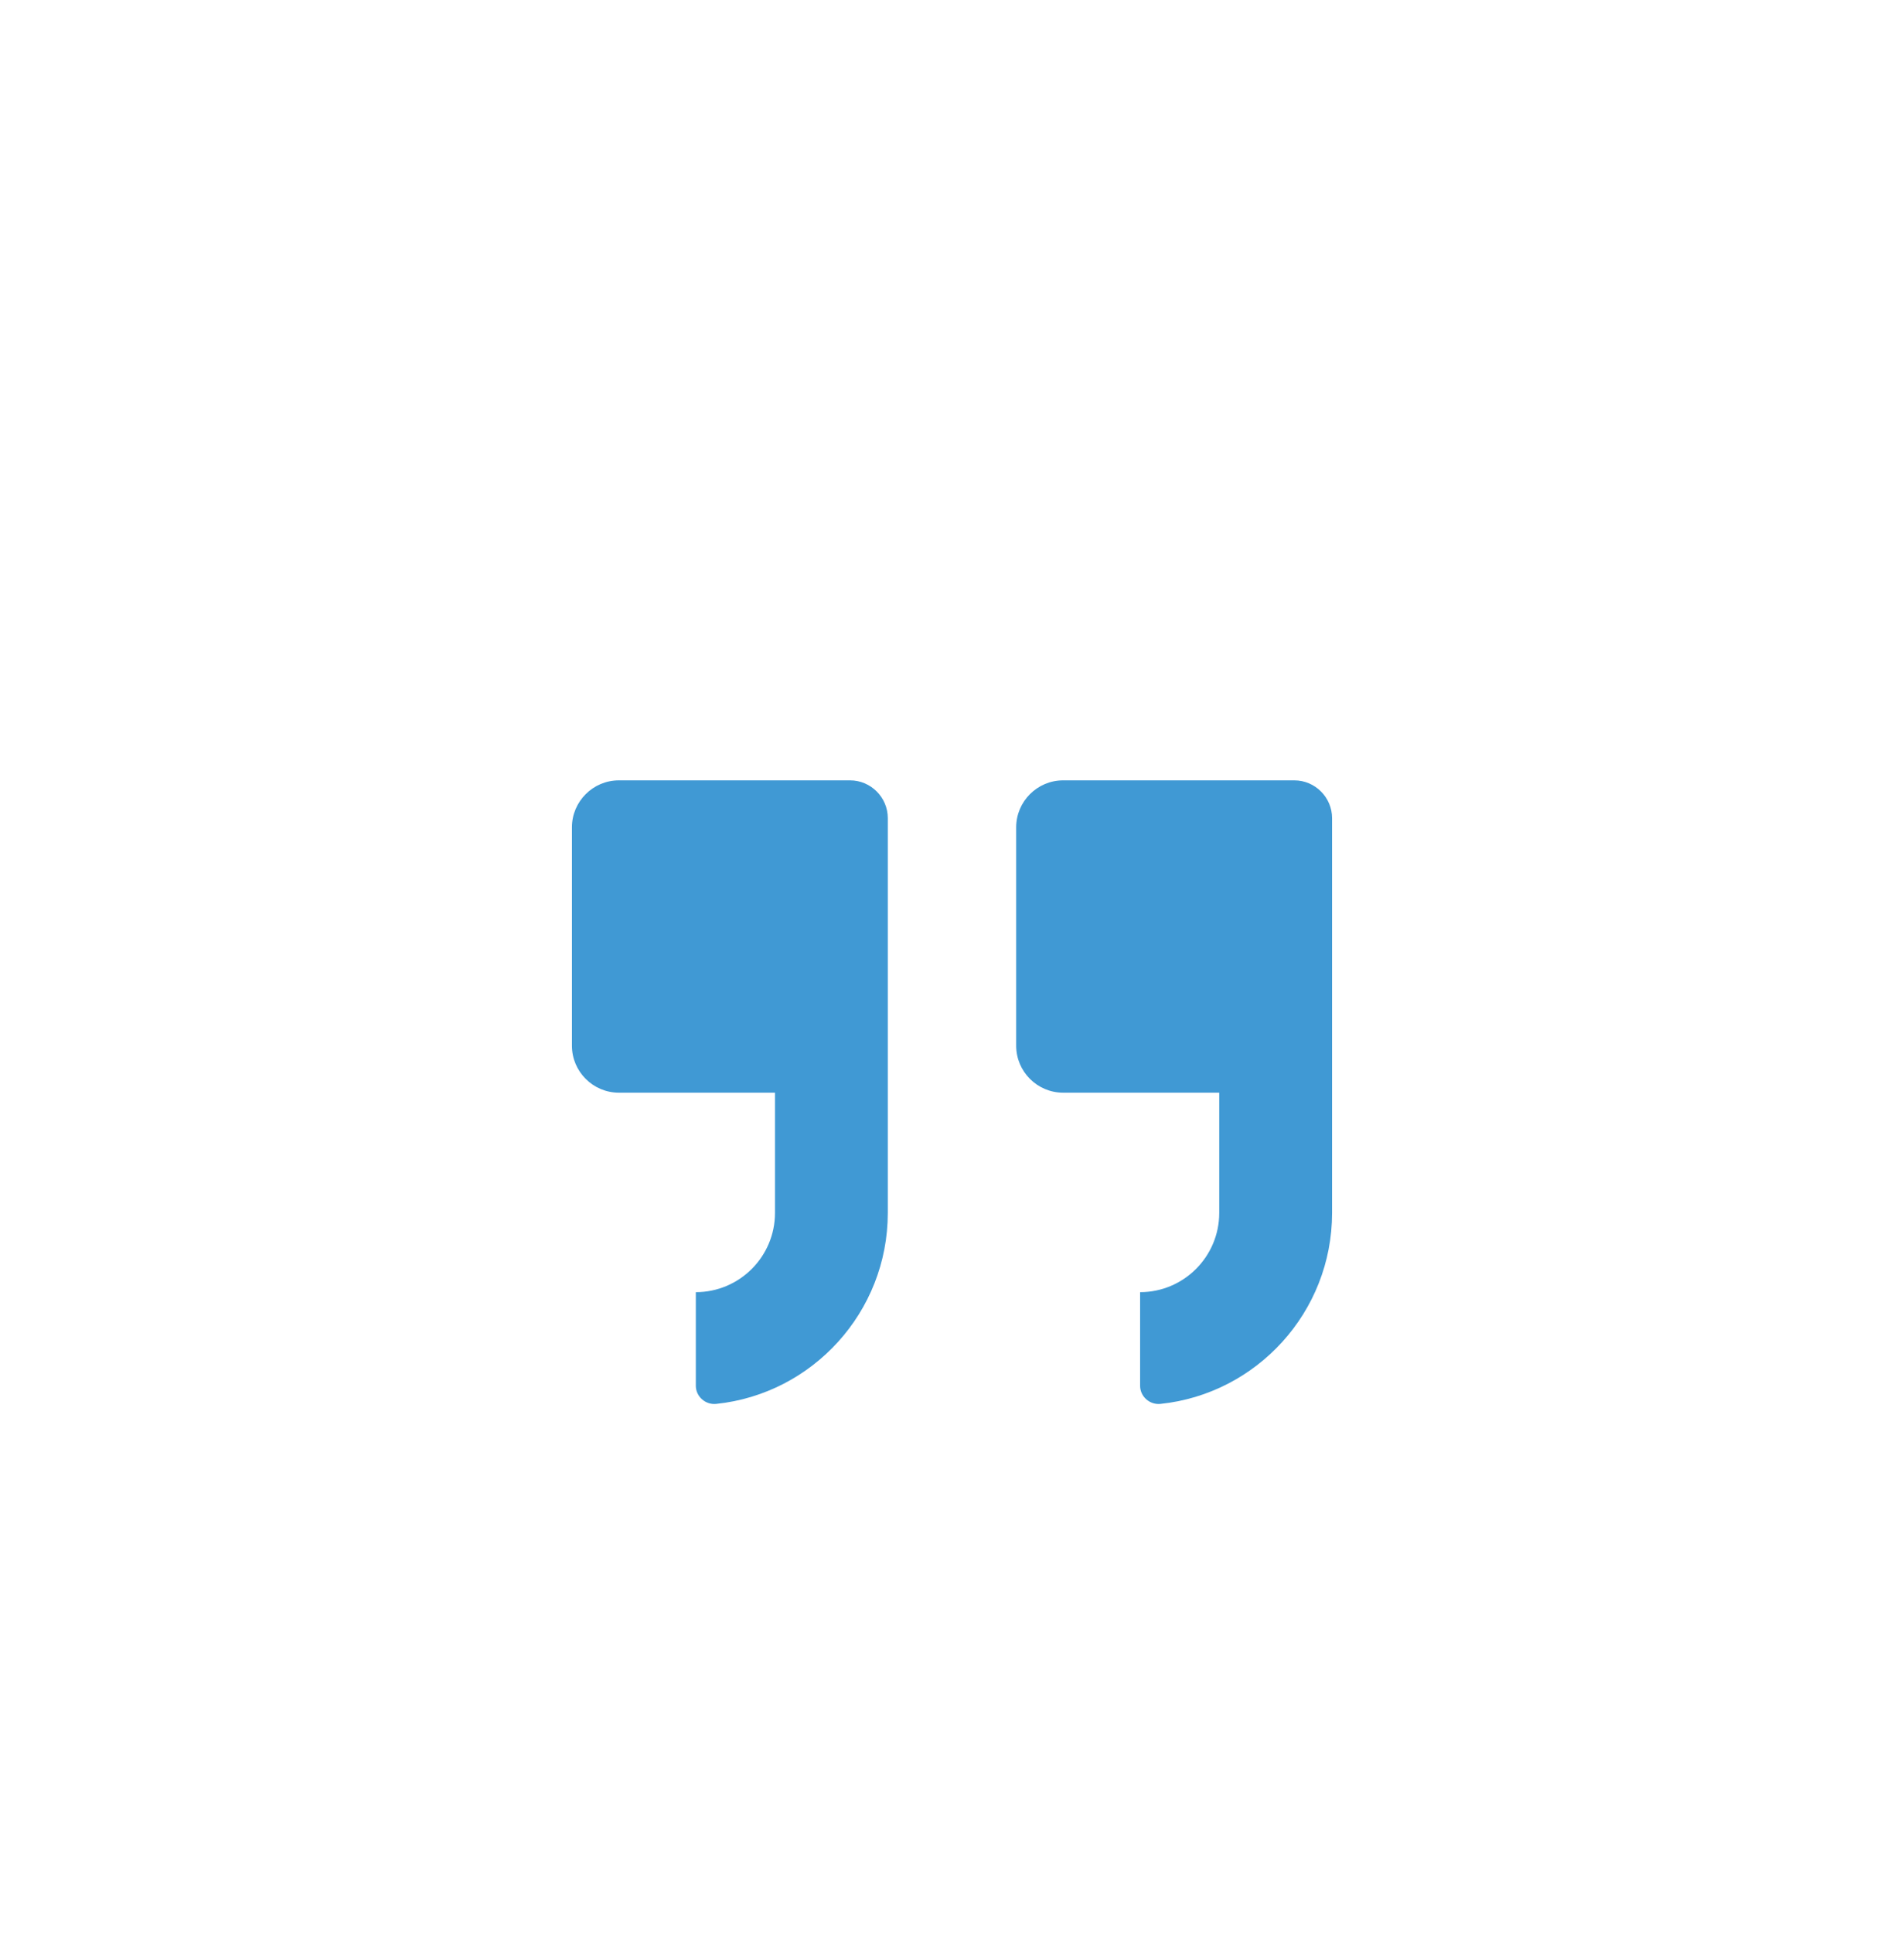 <svg width="68" height="69" viewBox="0 0 68 69" fill="none" xmlns="http://www.w3.org/2000/svg">
<g filter="url(#filter0_dd_151_432)">
<rect x="6" y="2.121" width="56" height="56" rx="28" fill="white"/>
<g clip-path="url(#clip0_151_432)">
<path d="M37.97 33.008H43.544V37.301C43.544 38.86 42.276 40.129 40.718 40.129V43.471C40.718 43.854 41.061 44.158 41.444 44.118C44.879 43.761 47.574 40.842 47.574 37.301V23.206C47.574 22.466 46.966 21.858 46.226 21.858H37.97C37.045 21.858 36.292 22.611 36.292 23.536V31.33C36.292 32.255 37.045 33.008 37.97 33.008Z" fill="#4099D4"/>
<path d="M22.104 33.008H27.678V37.301C27.678 38.86 26.41 40.129 24.851 40.129V43.471C24.851 43.854 25.195 44.158 25.578 44.118C29.013 43.761 31.707 40.842 31.707 37.301V23.206C31.707 22.466 31.1 21.858 30.36 21.858H22.104C21.179 21.858 20.426 22.611 20.426 23.536V31.33C20.426 32.255 21.179 33.008 22.104 33.008Z" fill="#4099D4"/>
</g>
</g>
<defs>
<filter id="filter0_dd_151_432" x="0" y="0.121" width="68" height="68" filterUnits="userSpaceOnUse" color-interpolation-filters="sRGB">
<feFlood flood-opacity="0" result="BackgroundImageFix"/>
<feColorMatrix in="SourceAlpha" type="matrix" values="0 0 0 0 0 0 0 0 0 0 0 0 0 0 0 0 0 0 127 0" result="hardAlpha"/>
<feOffset dy="4"/>
<feGaussianBlur stdDeviation="3"/>
<feColorMatrix type="matrix" values="0 0 0 0 0 0 0 0 0 0 0 0 0 0 0 0 0 0 0.1 0"/>
<feBlend mode="normal" in2="BackgroundImageFix" result="effect1_dropShadow_151_432"/>
<feColorMatrix in="SourceAlpha" type="matrix" values="0 0 0 0 0 0 0 0 0 0 0 0 0 0 0 0 0 0 127 0" result="hardAlpha"/>
<feOffset dy="2"/>
<feGaussianBlur stdDeviation="2"/>
<feColorMatrix type="matrix" values="0 0 0 0 0 0 0 0 0 0 0 0 0 0 0 0 0 0 0.06 0"/>
<feBlend mode="normal" in2="effect1_dropShadow_151_432" result="effect2_dropShadow_151_432"/>
<feBlend mode="normal" in="SourceGraphic" in2="effect2_dropShadow_151_432" result="shape"/>
</filter>
<clipPath id="clip0_151_432">
<rect width="27.148" height="22.26" fill="white" transform="translate(20.426 21.858)"/>
</clipPath>
</defs>
</svg>
